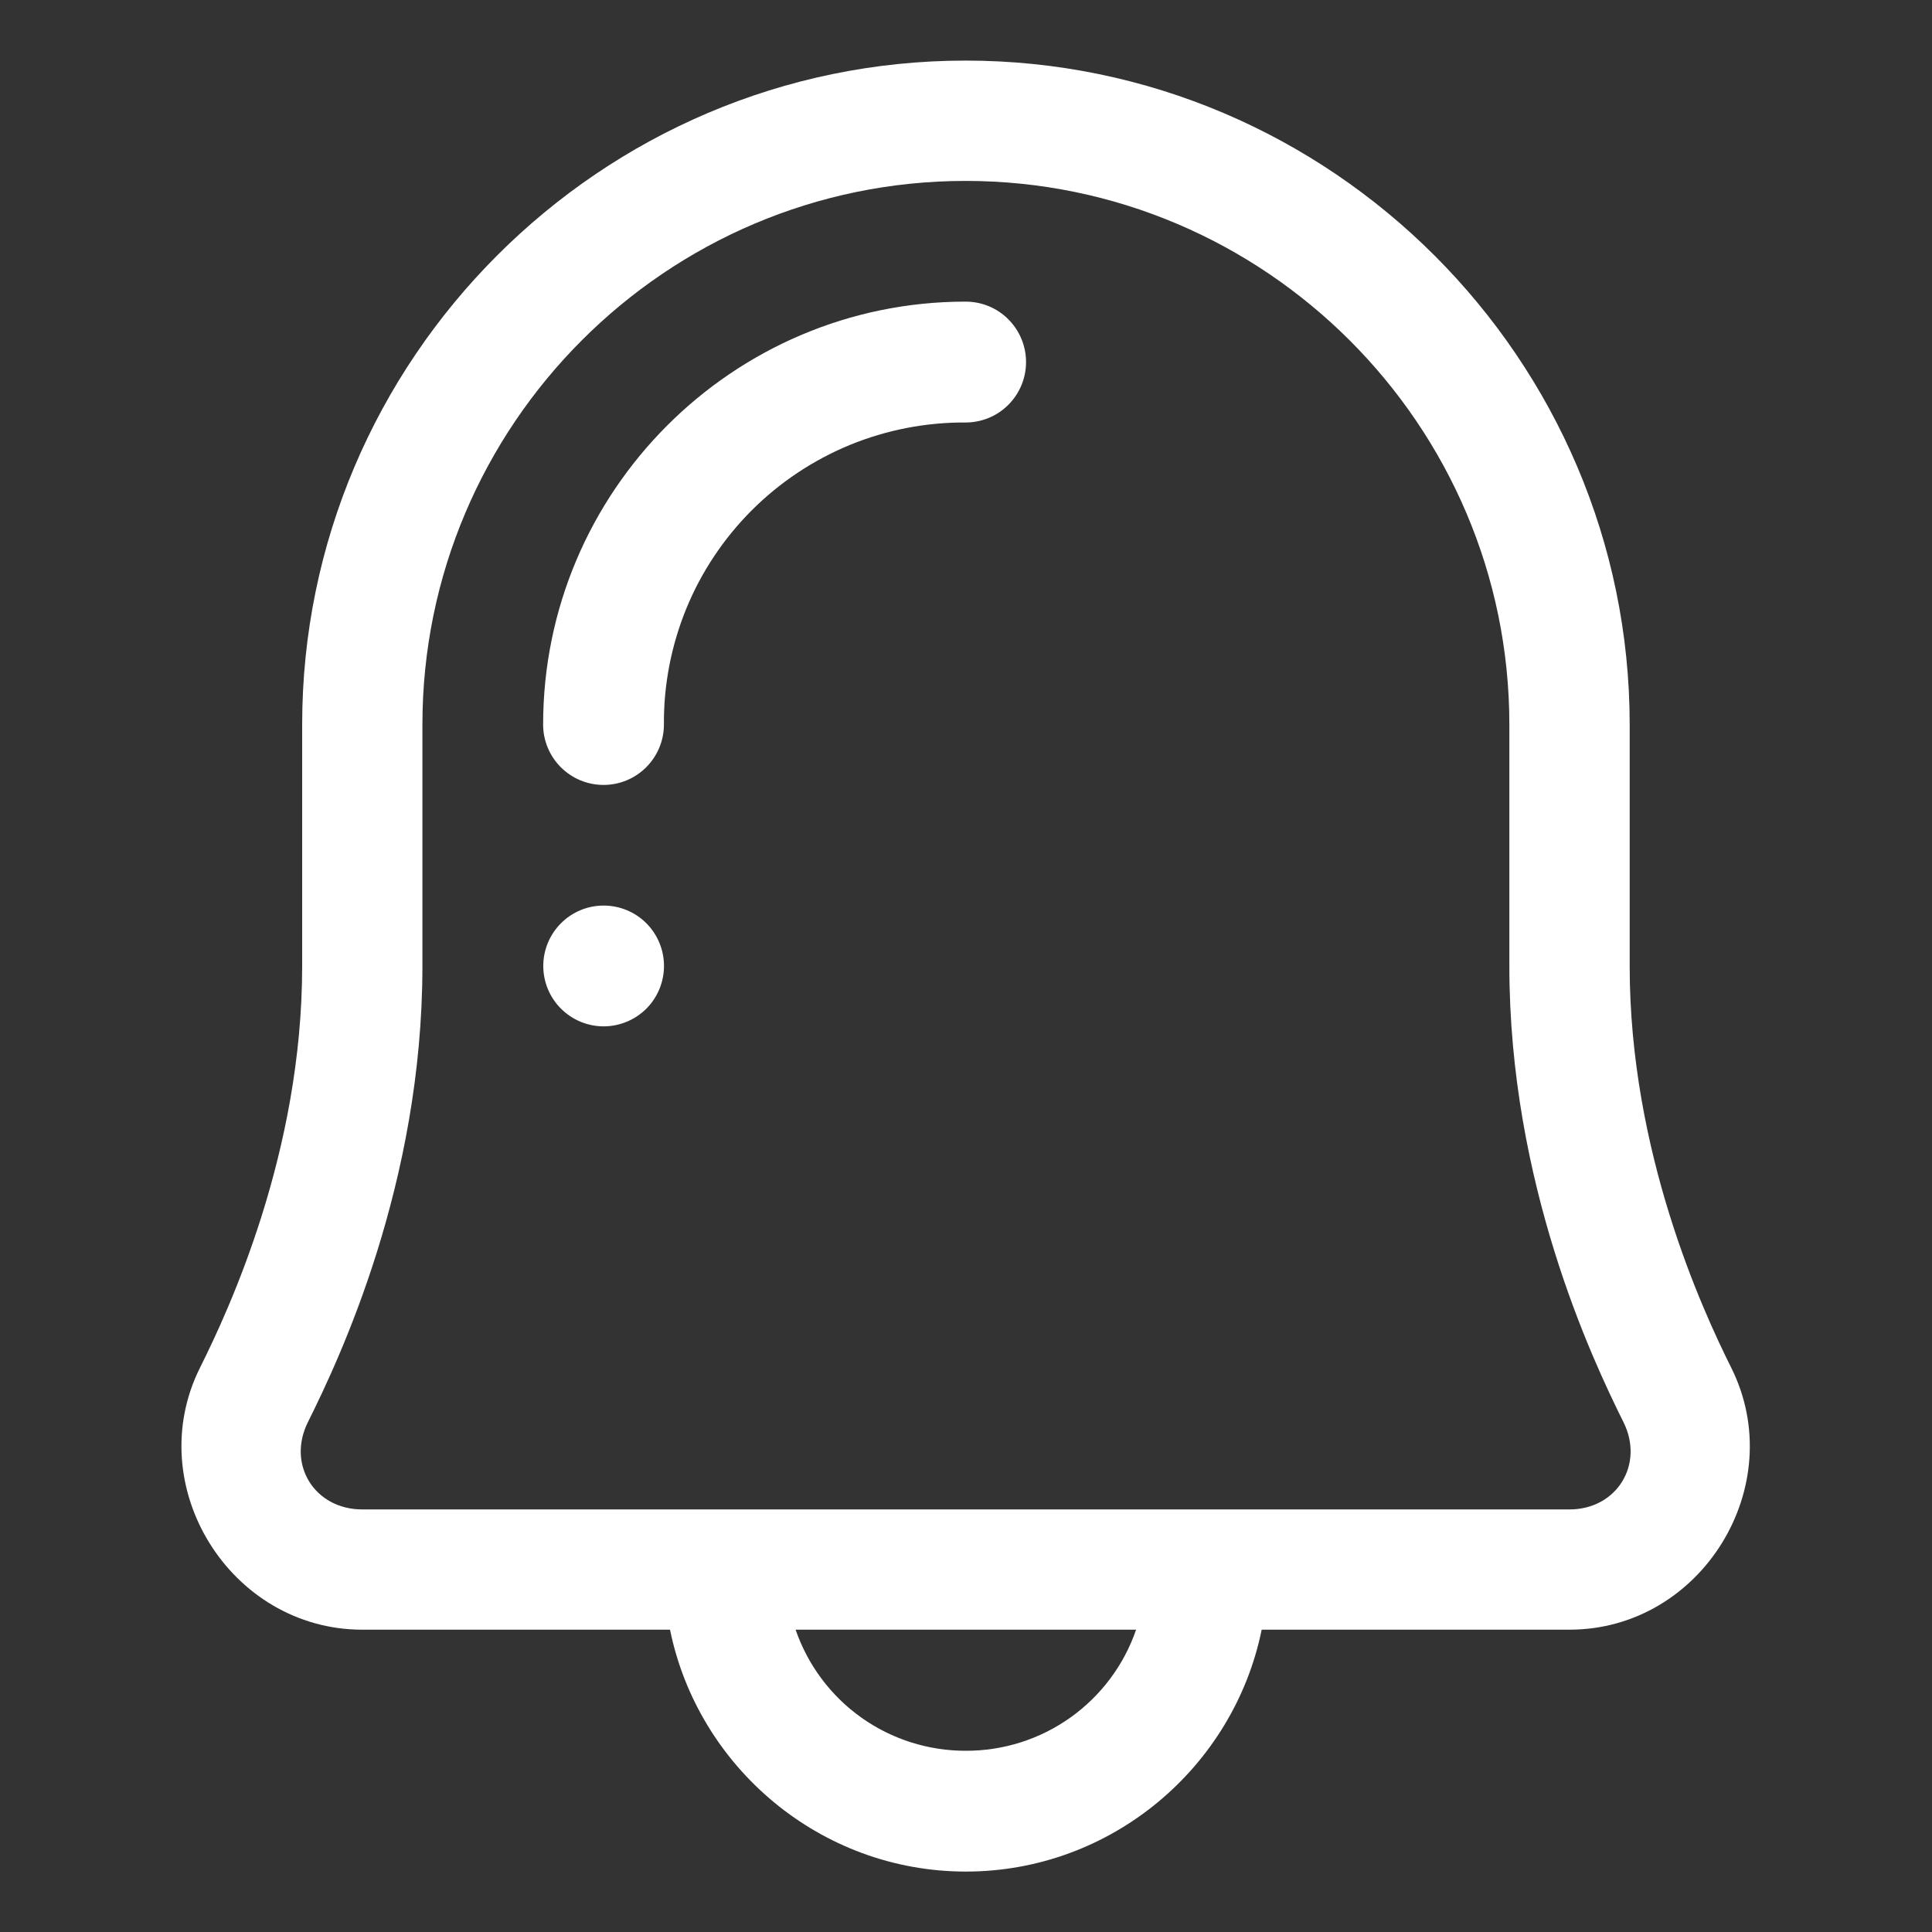 <svg width="25" height="25" viewBox="0 0 25 25" fill="none" xmlns="http://www.w3.org/2000/svg">
<rect x="0" y="0" width="25" height="25" fill="#333333" stroke="none"/>
<path fill-rule="evenodd" clip-rule="evenodd" d="M12.495 0.784C7.769 0.784 3.91 4.651 3.91 9.376V12.502C3.91 14.905 2.968 16.937 2.588 17.698C1.824 19.229 2.979 21.088 4.688 21.088H8.67C9.033 22.868 10.616 24.218 12.498 24.218C14.381 24.218 15.964 22.868 16.326 21.088H20.309C22.018 21.088 23.165 19.226 22.402 17.698C22.024 16.94 21.088 14.906 21.088 12.502V9.376C21.088 4.65 17.222 0.784 12.495 0.784ZM12.495 2.341C16.37 2.341 19.531 5.501 19.531 9.376V12.502C19.531 15.307 20.595 17.574 21.007 18.401C21.281 18.949 20.921 19.532 20.309 19.532H4.688C4.071 19.532 3.71 18.951 3.985 18.401C4.396 17.576 5.466 15.308 5.466 12.502V9.376C5.466 5.5 8.62 2.341 12.495 2.341ZM12.495 3.903C9.48 3.903 7.028 6.36 7.028 9.376C7.028 9.583 7.111 9.782 7.257 9.928C7.404 10.075 7.602 10.157 7.81 10.157C8.017 10.157 8.215 10.075 8.362 9.928C8.508 9.782 8.591 9.583 8.591 9.376C8.587 8.862 8.686 8.353 8.88 7.877C9.075 7.401 9.363 6.969 9.726 6.605C10.089 6.242 10.521 5.954 10.996 5.758C11.472 5.563 11.981 5.464 12.495 5.467C12.703 5.467 12.902 5.385 13.048 5.238C13.195 5.091 13.277 4.892 13.277 4.685C13.277 4.478 13.195 4.279 13.048 4.132C12.902 3.985 12.703 3.903 12.495 3.903ZM7.811 11.718C7.604 11.718 7.405 11.8 7.259 11.947C7.112 12.094 7.03 12.292 7.03 12.499C7.03 12.707 7.112 12.905 7.259 13.052C7.405 13.198 7.604 13.281 7.811 13.281C8.018 13.281 8.217 13.198 8.364 13.052C8.51 12.905 8.592 12.707 8.592 12.499C8.592 12.292 8.51 12.094 8.364 11.947C8.217 11.8 8.018 11.718 7.811 11.718ZM10.295 21.088H14.701C14.544 21.546 14.246 21.944 13.851 22.225C13.456 22.506 12.983 22.656 12.498 22.655C12.014 22.656 11.54 22.506 11.145 22.225C10.75 21.944 10.453 21.546 10.295 21.088Z" fill="white"/>
</svg>

